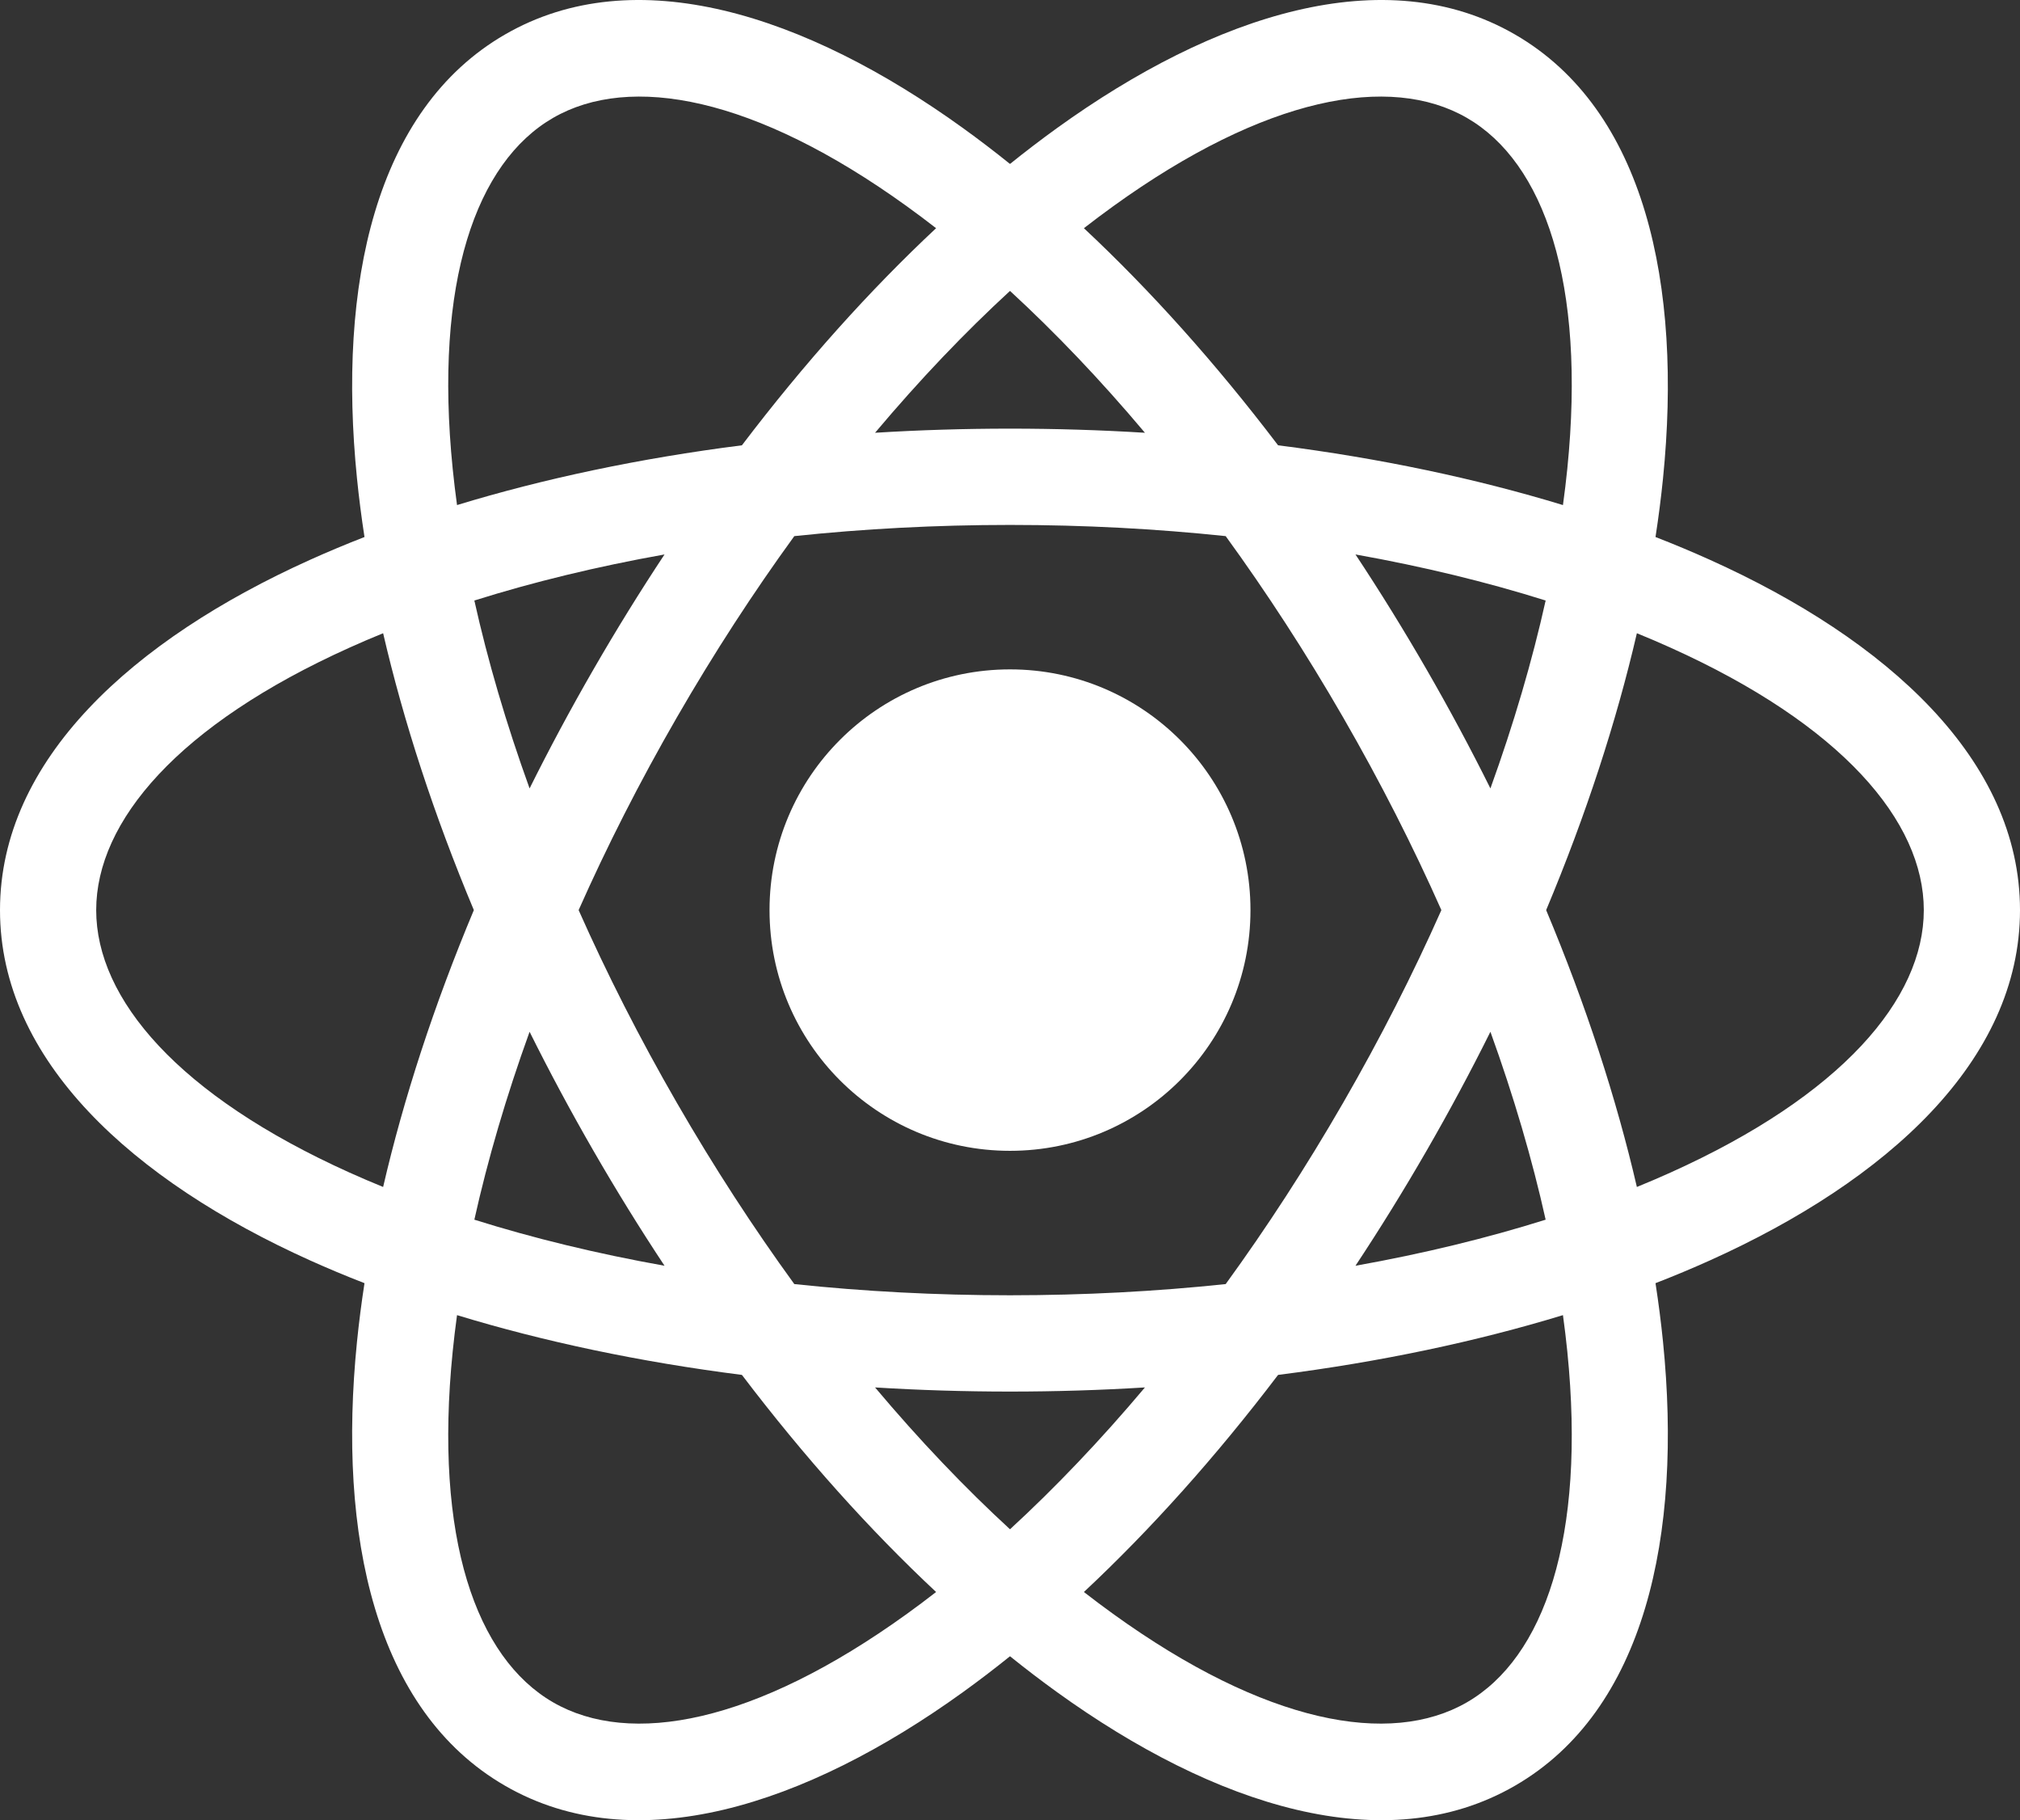 <svg width="111" height="100" viewBox="0 0 111 100" fill="none" xmlns="http://www.w3.org/2000/svg">
<rect x="0" y="0" width="111" height="100" fill="#333333" stroke="none"/>
<g clip-path="url(#clip0_3636_51)">
<path d="M42.286 50C42.286 42.696 48.202 36.775 55.5 36.775C62.798 36.775 68.714 42.696 68.714 50C68.714 57.304 62.798 63.225 55.5 63.225C48.202 63.225 42.286 57.304 42.286 50Z" fill="white"/>
<path fill-rule="evenodd" clip-rule="evenodd" d="M55.5 9.007C54.64 8.315 53.78 7.66 52.923 7.041C44.265 0.798 34.9 -2.237 27.75 1.895C20.6 6.026 18.544 15.661 19.617 26.287C19.723 27.339 19.861 28.412 20.029 29.503C19 29.903 18.003 30.321 17.04 30.755C7.309 35.137 0 41.737 0 50C0 58.263 7.309 64.863 17.04 69.246C18.003 69.679 19 70.097 20.029 70.496C19.861 71.588 19.723 72.661 19.617 73.713C18.544 84.339 20.6 93.974 27.75 98.105C34.9 102.237 44.265 99.201 52.923 92.959C53.78 92.341 54.64 91.685 55.5 90.993C56.36 91.685 57.22 92.341 58.077 92.959C66.735 99.201 76.1 102.237 83.25 98.105C90.4 93.974 92.456 84.339 91.383 73.713C91.277 72.661 91.139 71.588 90.971 70.496C92 70.097 92.997 69.679 93.96 69.246C103.691 64.863 111 58.263 111 50C111 41.737 103.691 35.137 93.96 30.755C92.997 30.321 92 29.903 90.971 29.503C91.139 28.412 91.277 27.339 91.383 26.287C92.456 15.661 90.4 6.026 83.25 1.895C76.1 -2.237 66.735 0.798 58.077 7.041C57.22 7.66 56.36 8.315 55.5 9.007ZM49.833 11.334C41.47 5.303 34.62 4.034 30.393 6.476C26.166 8.918 23.839 15.491 24.876 25.755C24.942 26.409 25.022 27.074 25.114 27.748C29.877 26.295 35.149 25.179 40.769 24.464C44.198 19.95 47.8 15.938 51.439 12.537C50.901 12.119 50.366 11.718 49.833 11.334ZM55.5 15.983C53.016 18.266 50.525 20.876 48.085 23.776C50.513 23.626 52.988 23.549 55.5 23.549C58.012 23.549 60.487 23.626 62.915 23.776C60.475 20.876 57.984 18.266 55.5 15.983ZM70.231 24.464C66.802 19.95 63.2 15.938 59.561 12.537C60.099 12.119 60.634 11.718 61.167 11.334C69.53 5.303 76.38 4.034 80.607 6.476C84.834 8.918 87.161 15.491 86.124 25.755C86.058 26.409 85.978 27.074 85.885 27.748C81.123 26.295 75.851 25.179 70.231 24.464ZM67.352 29.454C63.556 29.053 59.589 28.839 55.5 28.839C51.411 28.839 47.444 29.053 43.648 29.454C41.403 32.543 39.234 35.876 37.19 39.42C35.145 42.964 33.346 46.51 31.796 50C33.346 53.491 35.145 57.036 37.19 60.58C39.234 64.124 41.403 67.457 43.648 70.546C47.444 70.947 51.411 71.161 55.5 71.161C59.589 71.161 63.556 70.947 67.352 70.546C69.597 67.457 71.766 64.124 73.81 60.58C75.855 57.036 77.654 53.491 79.204 50C77.654 46.51 75.855 42.964 73.81 39.42C71.766 35.876 69.597 32.543 67.352 29.454ZM81.899 43.315C80.815 41.136 79.644 38.952 78.388 36.775C77.132 34.597 75.827 32.49 74.484 30.461C78.213 31.126 81.717 31.98 84.934 32.992C84.201 36.286 83.188 39.75 81.899 43.315ZM81.899 56.685C80.815 58.864 79.644 61.048 78.388 63.225C77.132 65.403 75.827 67.51 74.484 69.539C78.213 68.874 81.717 68.02 84.934 67.008C84.201 63.714 83.188 60.25 81.899 56.685ZM89.947 65.211C88.823 60.357 87.153 55.229 84.962 50C87.153 44.771 88.823 39.643 89.947 34.789C90.577 35.045 91.192 35.309 91.791 35.579C101.191 39.812 105.714 45.115 105.714 50C105.714 54.885 101.191 60.188 91.791 64.421C91.192 64.691 90.577 64.954 89.947 65.211ZM85.885 72.252C81.123 73.705 75.851 74.821 70.231 75.536C66.802 80.05 63.2 84.062 59.561 87.463C60.099 87.881 60.634 88.282 61.167 88.666C69.53 94.697 76.38 95.966 80.607 93.524C84.834 91.082 87.161 84.509 86.124 74.245C86.058 73.591 85.978 72.926 85.885 72.252ZM55.5 84.017C57.984 81.734 60.475 79.124 62.915 76.224C60.487 76.374 58.012 76.451 55.5 76.451C52.988 76.451 50.513 76.374 48.085 76.224C50.525 79.124 53.016 81.734 55.5 84.017ZM36.516 69.539C35.173 67.51 33.868 65.403 32.612 63.225C31.356 61.048 30.185 58.864 29.101 56.685C27.812 60.25 26.799 63.714 26.066 67.008C29.283 68.02 32.787 68.874 36.516 69.539ZM25.114 72.252C29.877 73.705 35.149 74.821 40.769 75.536C44.198 80.05 47.8 84.062 51.439 87.463C50.901 87.881 50.366 88.282 49.833 88.666C41.47 94.697 34.62 95.966 30.393 93.524C26.166 91.082 23.839 84.509 24.876 74.245C24.942 73.591 25.022 72.926 25.114 72.252ZM21.053 65.211C22.177 60.357 23.847 55.229 26.038 50C23.847 44.771 22.177 39.643 21.053 34.789C20.423 35.045 19.808 35.309 19.209 35.579C9.809 39.812 5.286 45.115 5.286 50C5.286 54.885 9.809 60.188 19.209 64.421C19.808 64.691 20.423 64.954 21.053 65.211ZM26.066 32.992C26.799 36.286 27.812 39.75 29.101 43.315C30.185 41.136 31.356 38.952 32.612 36.775C33.868 34.597 35.173 32.49 36.516 30.461C32.787 31.126 29.283 31.98 26.066 32.992Z" fill="white"/>
</g>
<defs>
<clipPath id="clip0_3636_51">
<rect width="111" height="100" fill="white"/>
</clipPath>
</defs>
</svg>
